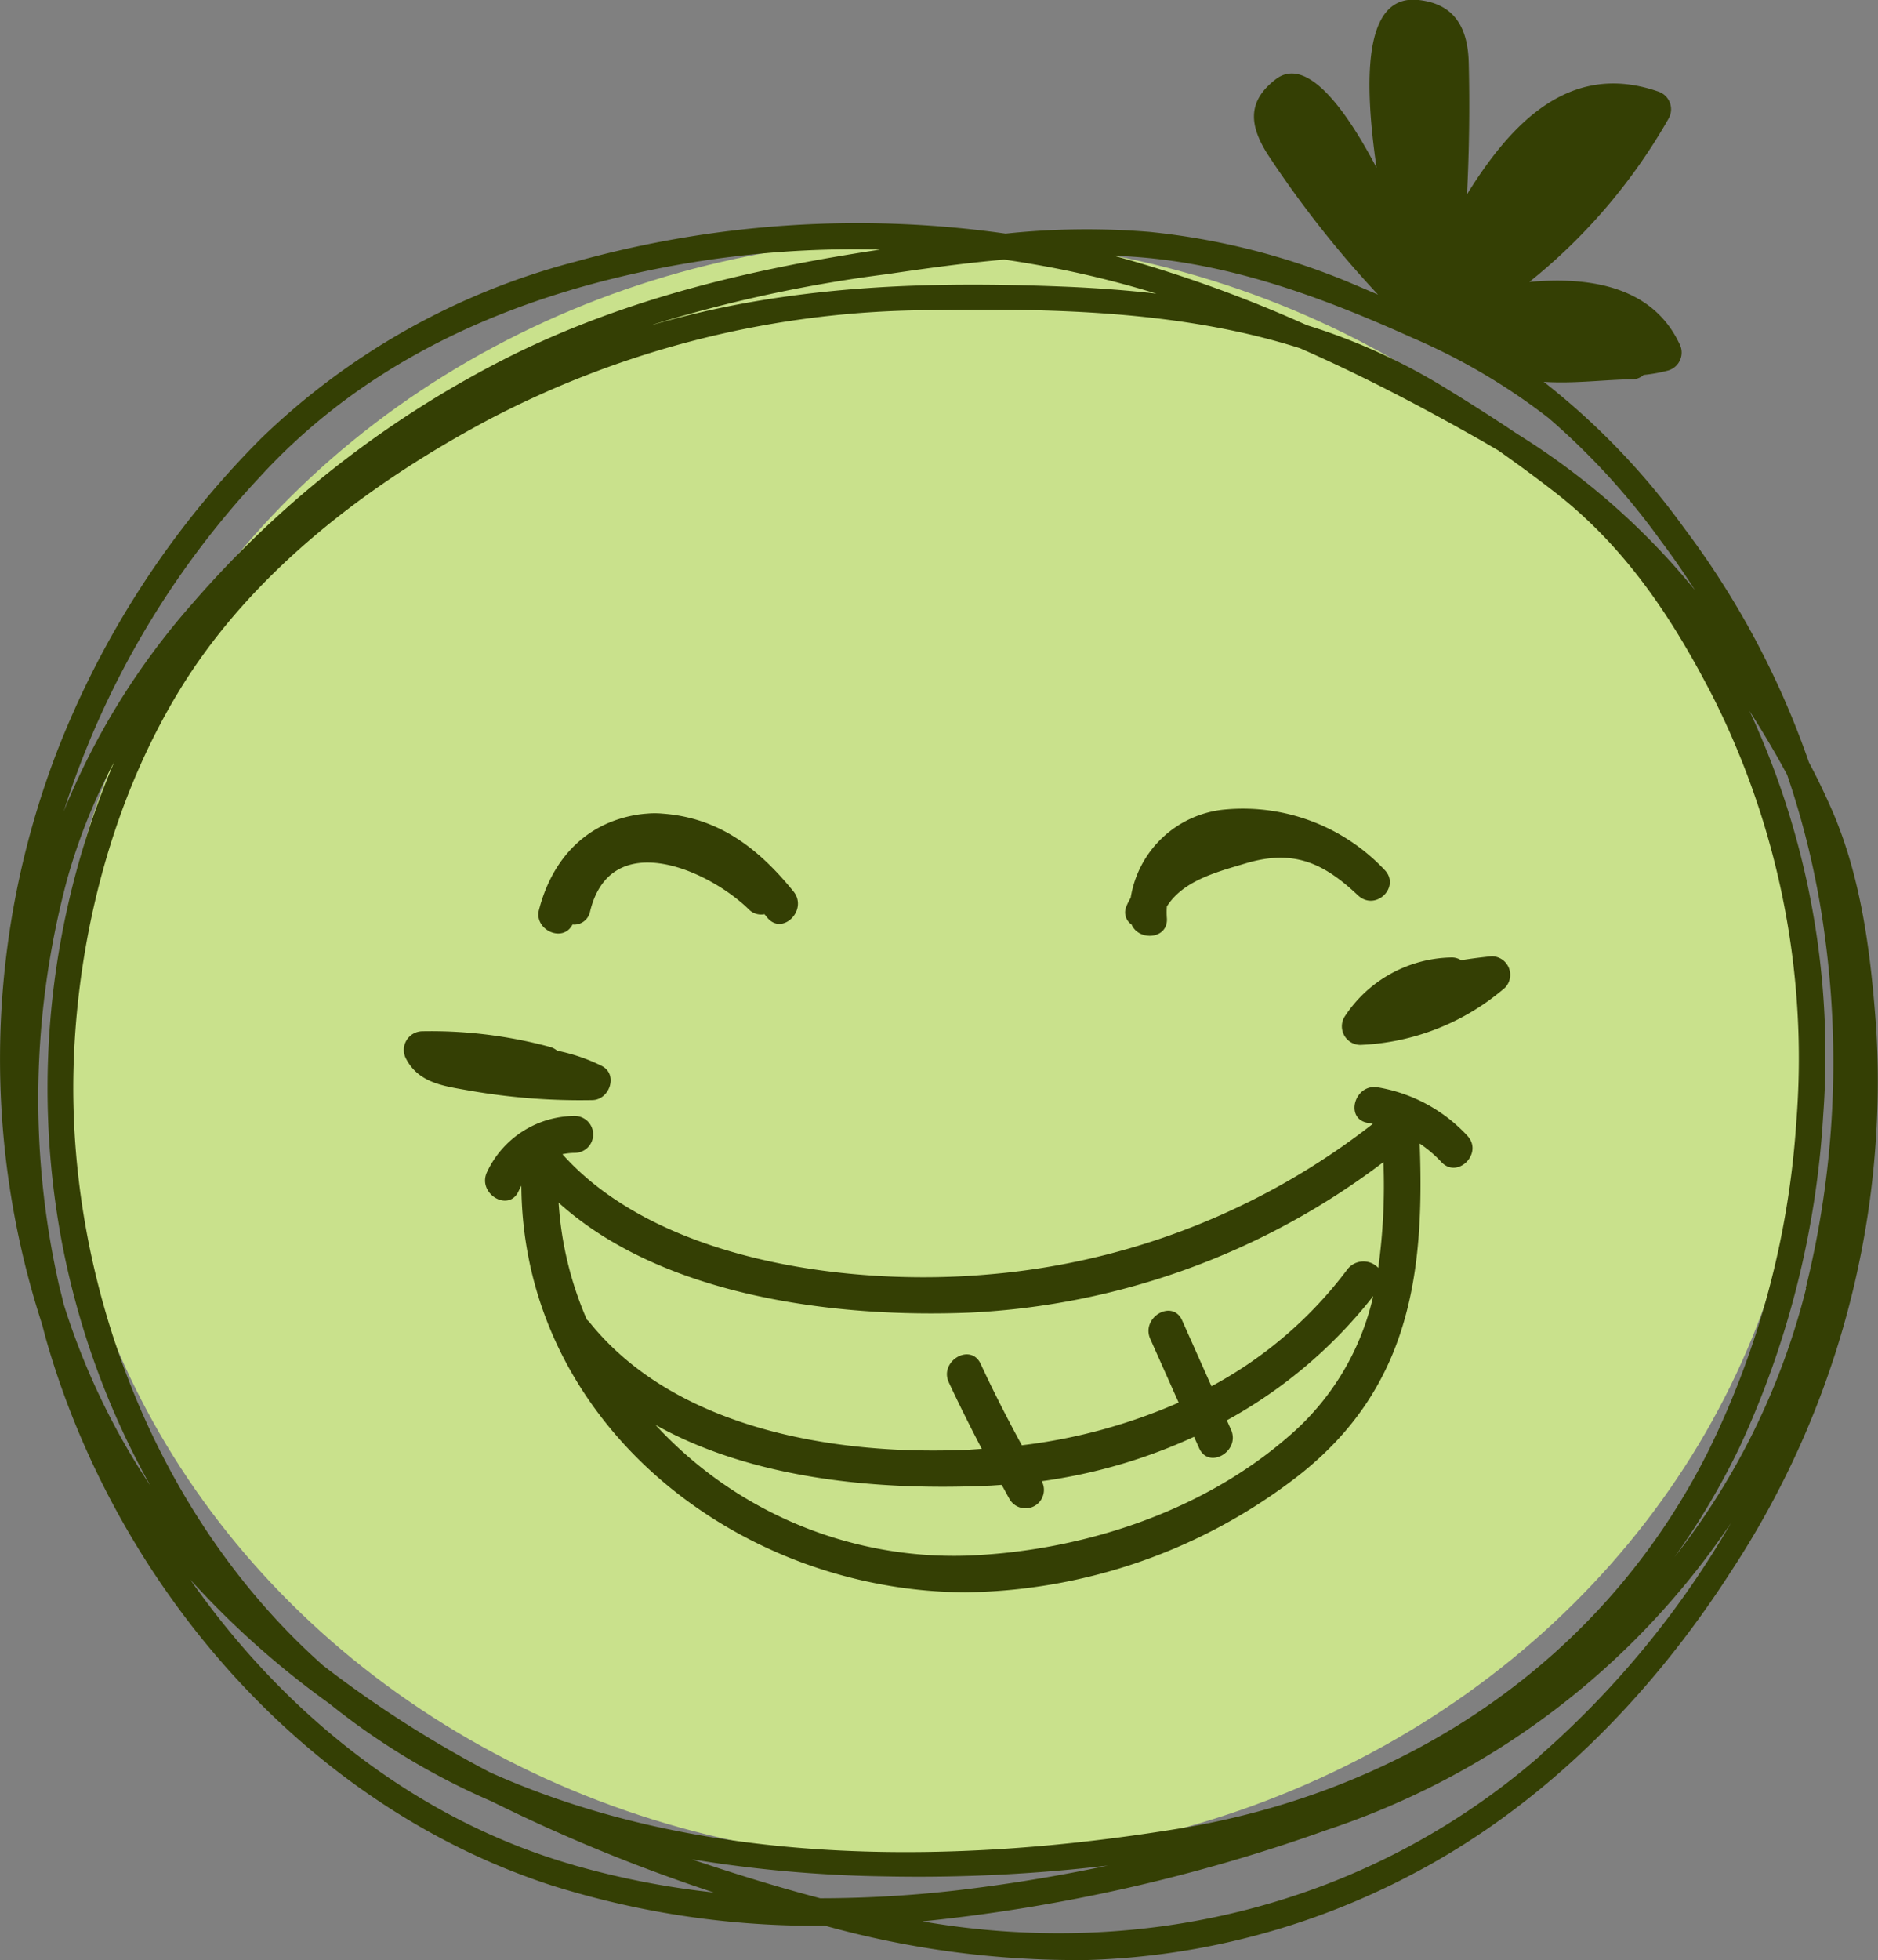 <svg xmlns="http://www.w3.org/2000/svg" viewBox="0 0 152.8 159.43"><rect x="0" y="0" width="152.8" height="159.43" fill="#808080" stroke="none"/><defs><style>.cls-1{fill:#daf98f;opacity:0.8;}.cls-2{fill:#343f04;}</style></defs><title>face-9_1</title><g id="Capa_2" data-name="Capa 2"><g id="Capa_3" data-name="Capa 3"><ellipse class="cls-1" cx="75.86" cy="85.39" rx="71.33" ry="66.03"/></g><g id="Objects"><path class="cls-2" d="M152.66,83.72c-.43-6-1.17-12.21-3.59-17.8-.58-1.33-1.21-2.64-1.89-3.92A69.47,69.47,0,0,0,137,42.91,58.73,58.73,0,0,0,125.6,31.05c2.42.17,5-.18,7.13-.2a1.41,1.41,0,0,0,1-.36,12.43,12.43,0,0,0,2-.36,1.52,1.52,0,0,0,.9-2.2c-2.21-4.65-7.31-5.45-12.2-5a46.39,46.39,0,0,0,11.34-13.3,1.52,1.52,0,0,0-.9-2.2c-7.18-2.47-11.94,2.62-15.51,8.37q.27-5.34.14-10.71c-.08-2.94-1.23-4.82-4.18-5.1C110.87-.4,111,6.72,112,13.64c-2.58-4.91-5.72-9.08-8.19-7.2-2.3,1.76-2.2,3.68-.69,6.08a85.54,85.54,0,0,0,9,11.44l-2-.85a57.15,57.15,0,0,0-16.59-4.25A62.56,62.56,0,0,0,81.82,19a85.71,85.71,0,0,0-35,2.28A57.69,57.69,0,0,0,21.25,35.65,73.94,73.94,0,0,0,4.57,61.3a69.75,69.75,0,0,0-1.16,46.36c.11.4.21.8.32,1.2,5.71,20.07,21.08,37.95,41.14,44.47a71.24,71.24,0,0,0,22.25,3.28,76.39,76.39,0,0,0,21.4,2.79,60.39,60.39,0,0,0,25.92-6.73c10.94-5.61,19.82-14.62,26.42-24.9A72.51,72.51,0,0,0,152.66,83.72ZM115,27.51A50.6,50.6,0,0,1,126,34a57.51,57.51,0,0,1,9.14,10q1.46,1.94,2.77,4a58.3,58.3,0,0,0-14.48-12.72c-2-1.34-4-2.61-6-3.83a49.26,49.26,0,0,0-11.09-5A108.23,108.23,0,0,0,90.64,20.8C99.27,21.08,107.21,24,115,27.51Zm24.39,29.2a65.32,65.32,0,0,1,6.76,34.58A71,71,0,0,1,139,118C130.5,135,114.46,145.66,96,148.7c-18.33,3-38.87,3.2-56.15-4.57a92.5,92.5,0,0,1-13.55-8.67C12.67,123.38,5.36,104.26,6,86.29c.37-10.35,3.17-21.24,8.58-30.11C20.45,46.53,30,39.31,39.87,34.07a77.88,77.88,0,0,1,35.44-8.84c10.08-.17,20.73,0,30.46,3.09,5,2.19,9.79,4.7,14.4,7.31.59.33,1.16.67,1.73,1,1.58,1.11,3.13,2.25,4.62,3.41C132.27,44.51,136.1,50.3,139.39,56.71ZM81.71,21.11q2.25.33,4.48.77a81.29,81.29,0,0,1,7.9,2c-2.26-.26-4.54-.43-6.84-.54C75.6,22.83,64.2,23.17,53,26.45l.22-.08a113.45,113.45,0,0,1,19-4.08C75.37,21.82,78.54,21.39,81.71,21.11ZM21.14,38.79C28.27,31,37.36,26.15,47.43,23.3a81.92,81.92,0,0,1,24.18-3c-10.3,1.55-20.34,3.88-29.8,8.52A84,84,0,0,0,15.65,49.09,59.22,59.22,0,0,0,5.18,66,71.64,71.64,0,0,1,21.14,38.79Zm-16,67.08c-.11-.44-.22-.87-.33-1.31a68.89,68.89,0,0,1,.62-32.92,47.42,47.42,0,0,1,3.88-9.71A67.68,67.68,0,0,0,5,100.85a65.65,65.65,0,0,0,7.25,20A57.81,57.81,0,0,1,5.12,105.87Zm41.54,45.81C33.82,148,23.07,139.33,15.47,128.45A71.48,71.48,0,0,0,26.8,138.55,57.2,57.2,0,0,0,40,146.5a137.16,137.16,0,0,0,18.08,7.41A67.9,67.9,0,0,1,46.66,151.68Zm20.09,2.71c-3.5-.92-7-2-10.49-3.18A105.87,105.87,0,0,0,72,152.6a131.36,131.36,0,0,0,18.15-.88c-3.59.76-7.2,1.37-10.79,1.83A97.3,97.3,0,0,1,66.74,154.38Zm58.55-11.61c-14,12.17-32.3,16.59-50.27,13.48A139.47,139.47,0,0,0,108,148.81a63.73,63.73,0,0,0,32.83-24.94A75.09,75.09,0,0,1,125.3,142.77Zm21.63-38a58.33,58.33,0,0,1-10.71,21.86,60,60,0,0,0,5.29-8.93,74.32,74.32,0,0,0,6.81-27,66.45,66.45,0,0,0-6-32.9c1.08,1.7,2.12,3.43,3.07,5.21a68.33,68.33,0,0,1,3.09,13.31A76.33,76.33,0,0,1,146.92,104.76Z"/><path class="cls-2" d="M64.56,72.5c-2.83-3.49-6.06-6-10.66-6.33a6.73,6.73,0,0,0-1.26,0,8.46,8.46,0,0,0-.86.1c-4.22.71-6.89,3.69-7.93,7.74-.41,1.6,1.94,2.71,2.73,1.18A1.32,1.32,0,0,0,48,74.17c1.64-6.92,9.54-3.49,12.9-.24a1.4,1.4,0,0,0,1.3.42l.23.28C63.66,76.12,65.77,74,64.56,72.5Z"/><path class="cls-2" d="M112.64,70.73a15.83,15.83,0,0,0-12.92-4.9A8.55,8.55,0,0,0,92,73c-.12.23-.25.44-.34.69a1.19,1.19,0,0,0,.41,1.5c.58,1.37,3,1.21,2.87-.53a6.42,6.42,0,0,1,0-.94c1.33-2.12,4.13-2.82,6.39-3.5,3.87-1.16,6.31-.09,9.14,2.58C111.93,74.18,114,72.1,112.64,70.73Z"/><path class="cls-2" d="M48.94,86.68a14.61,14.61,0,0,0-3.61-1.23,1.49,1.49,0,0,0-.6-.31,37.16,37.16,0,0,0-10.38-1.27,1.52,1.52,0,0,0-1.3,2.26c1.06,2,3.17,2.21,5.22,2.58a52.37,52.37,0,0,0,9.91.76C49.6,89.46,50.33,87.36,48.94,86.68Z"/><path class="cls-2" d="M121.39,77.77c-.85.08-1.68.19-2.51.32a1.4,1.4,0,0,0-.83-.22,10.6,10.6,0,0,0-8.67,4.85,1.51,1.51,0,0,0,1.3,2.26,19.21,19.21,0,0,0,11.77-4.65A1.51,1.51,0,0,0,121.39,77.77Z"/><path class="cls-2" d="M119.39,92.37a12.81,12.81,0,0,0-7.3-3.94c-1.89-.31-2.7,2.58-.8,2.89l.41.08a58.74,58.74,0,0,1-31.23,12.24c-11.1,1-26.86-1-34.71-9.77a5,5,0,0,1,1-.11,1.5,1.5,0,0,0,0-3,7.92,7.92,0,0,0-7.15,4.59c-.78,1.75,1.8,3.28,2.59,1.51.07-.15.15-.29.22-.43.11,19.28,17.53,33,36.16,33.07A45.11,45.11,0,0,0,105.66,120c9-7.07,10.26-16.29,9.85-27a10.44,10.44,0,0,1,1.77,1.51C118.59,95.91,120.71,93.79,119.39,92.37ZM104.75,116.9c-7.12,6.16-16.92,9.29-26.19,9.62a33,33,0,0,1-25.23-10.64c8.06,4.51,18.44,5.36,27.32,4.94l.85-.06c.23.4.44.81.67,1.21a1.5,1.5,0,0,0,2.59-1.51v0a43.82,43.82,0,0,0,12.39-3.61l.42.93c.79,1.76,3.37.24,2.59-1.51l-.34-.76a38.86,38.86,0,0,0,11.91-10.1A21.13,21.13,0,0,1,104.75,116.9Zm7.39-13.79a1.65,1.65,0,0,0-2.51.12,33.8,33.8,0,0,1-11.06,9.51l-2.39-5.36c-.79-1.76-3.37-.24-2.59,1.51l2.31,5.18a45.08,45.08,0,0,1-12.76,3.47c-1.18-2.17-2.31-4.37-3.35-6.62-.81-1.75-3.4-.23-2.59,1.51s1.75,3.62,2.68,5.4l-1,.07c-10.65.5-23.82-1.58-30.88-10.32a1.6,1.6,0,0,0-.25-.25,28.35,28.35,0,0,1-2.3-9.52c8.51,7.68,22.69,9.39,33.5,8.94a60.46,60.46,0,0,0,33.61-12.24A48.51,48.51,0,0,1,112.14,103.11Z"/></g></g></svg>